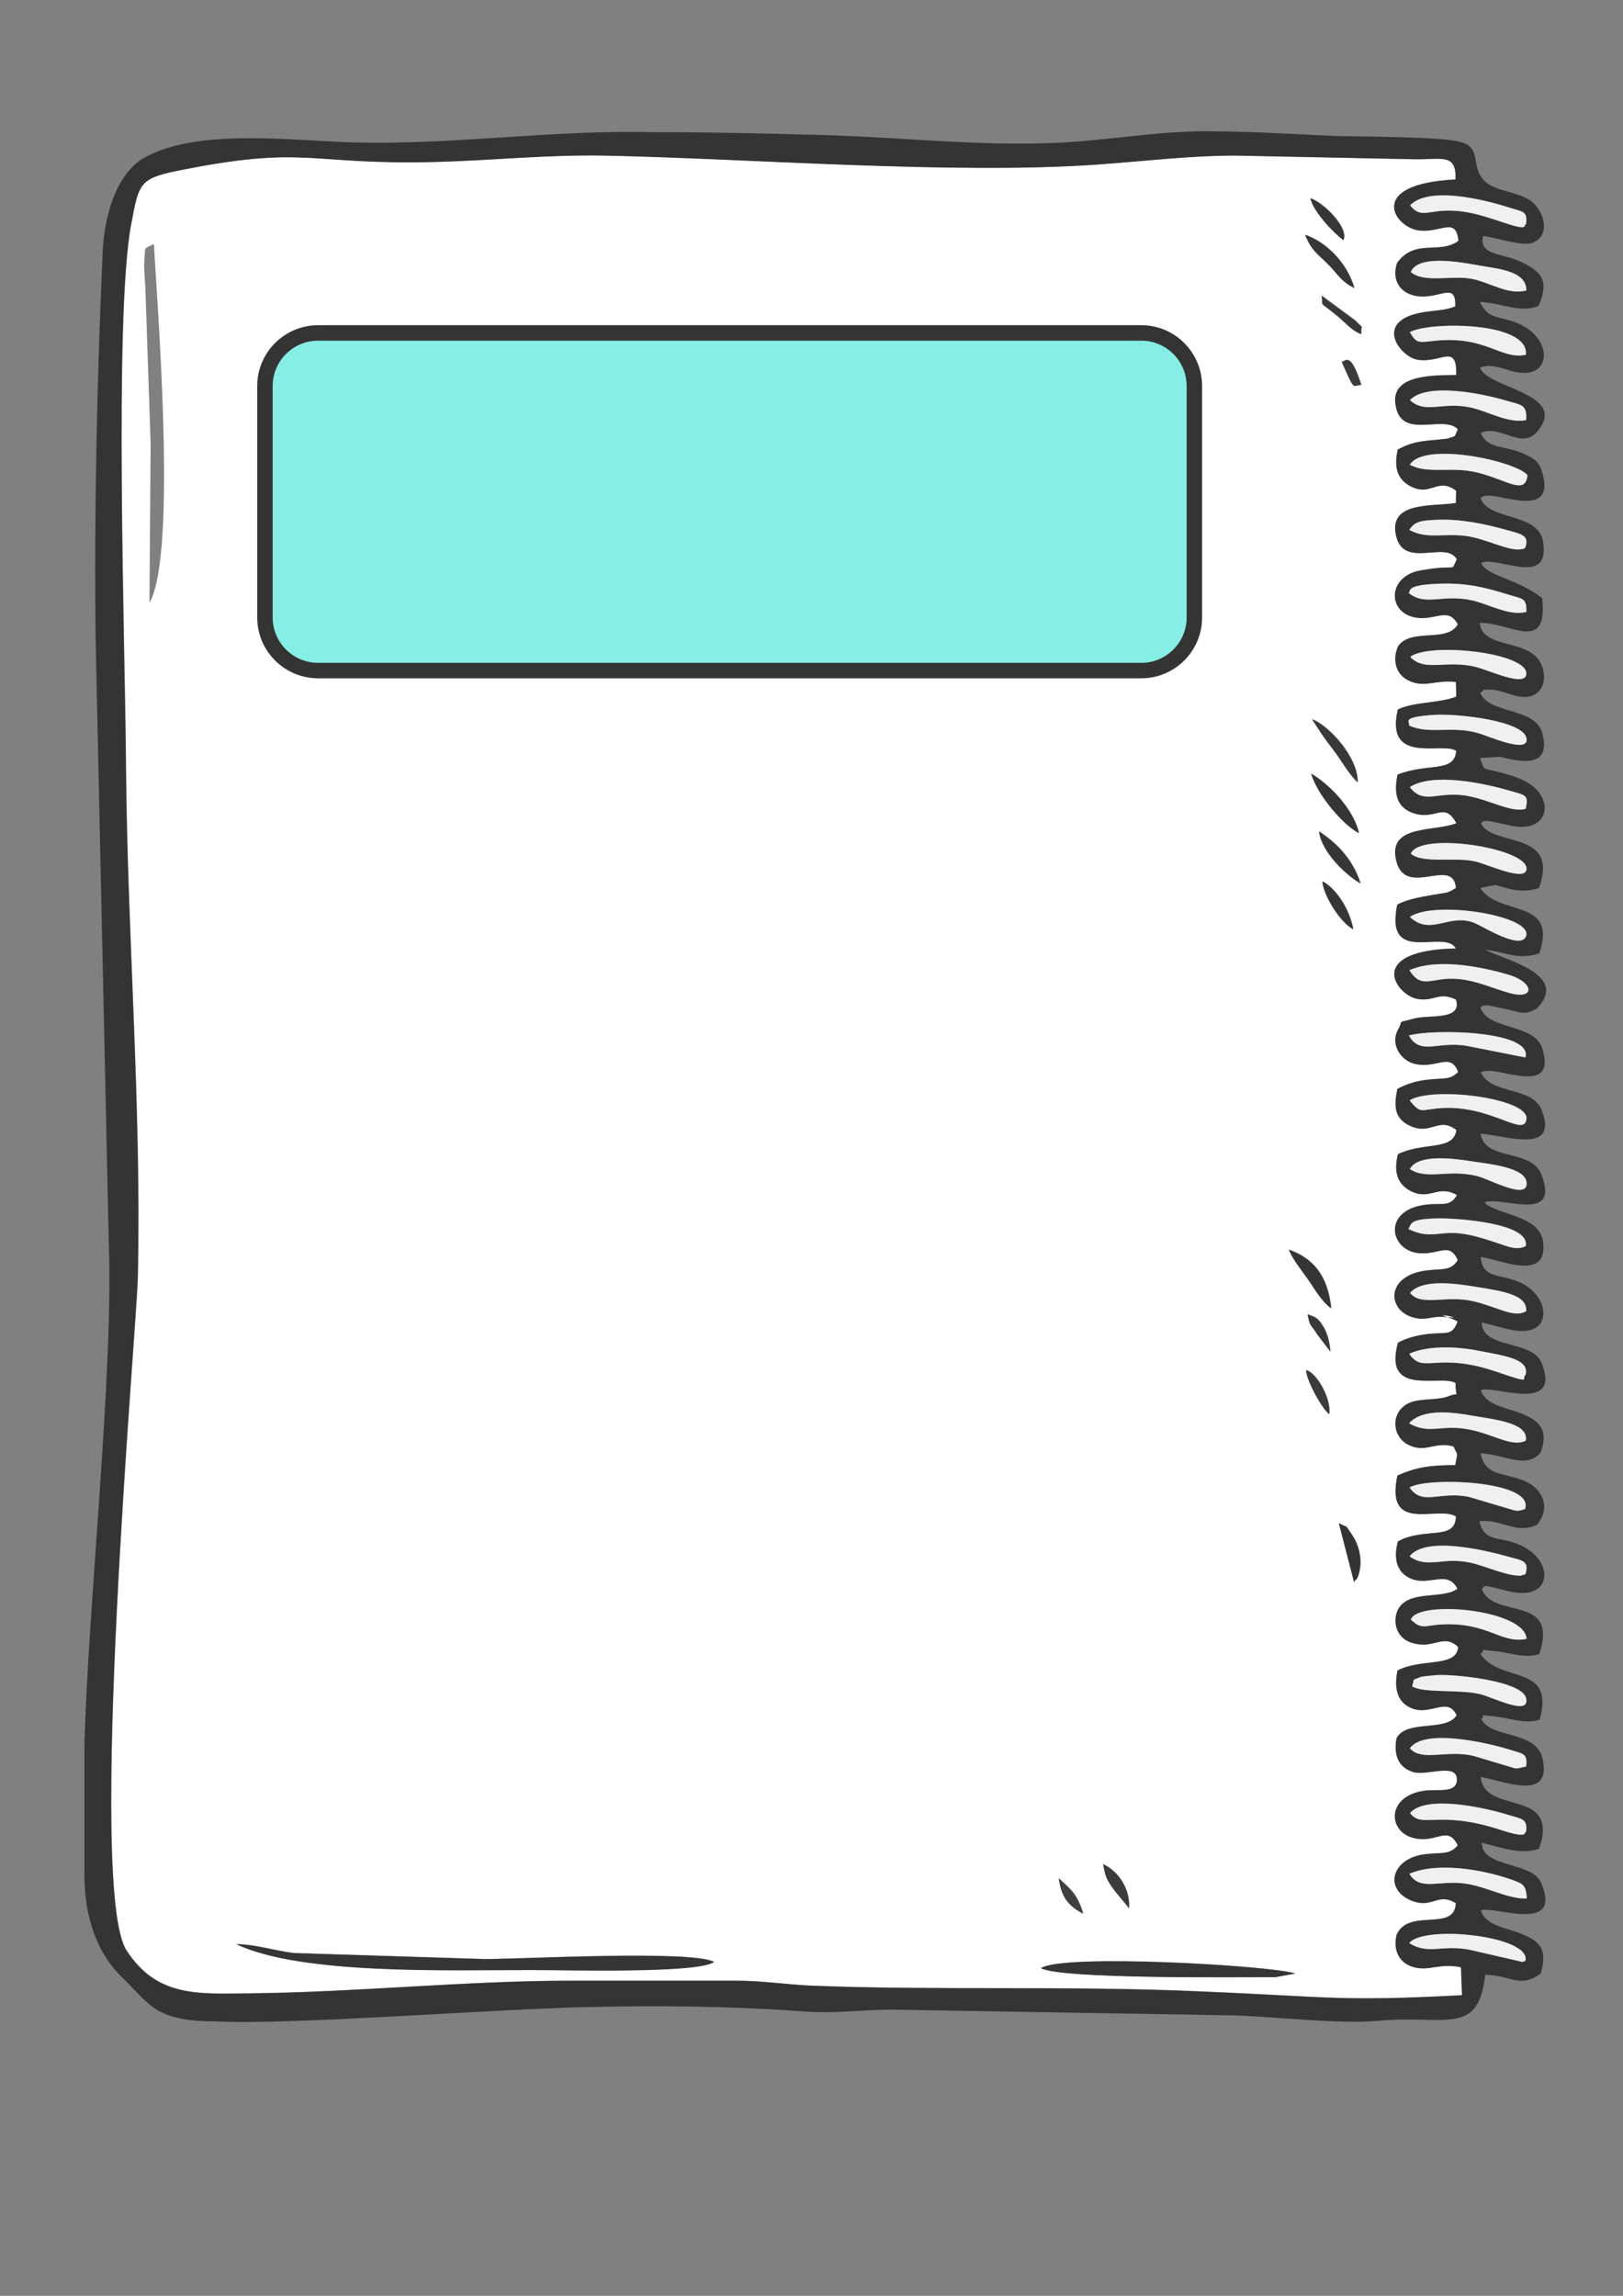 <?xml version="1.0" encoding="UTF-8"?>
<!DOCTYPE svg PUBLIC "-//W3C//DTD SVG 1.1//EN" "http://www.w3.org/Graphics/SVG/1.1/DTD/svg11.dtd">
<!-- Creator: CorelDRAW X7 -->
<svg xmlns="http://www.w3.org/2000/svg" xml:space="preserve" width="210mm" height="297mm" version="1.1" style="shape-rendering:geometricPrecision; text-rendering:geometricPrecision; image-rendering:optimizeQuality; fill-rule:evenodd; clip-rule:evenodd"
viewBox="0 0 21000 29700"
 xmlns:xlink="http://www.w3.org/1999/xlink">
 <rect x="0" y="0" width="21000" height="29700" fill="#808080" stroke="none"/>
 <defs>
  <style type="text/css">
   <![CDATA[
    .str0 {stroke:#343434;stroke-width:200}
    .fil1 {fill:#343434}
    .fil2 {fill:#353535}
    .fil4 {fill:#363636}
    .fil5 {fill:#393939}
    .fil6 {fill:#3B3B3B}
    .fil7 {fill:#3F3F3F}
    .fil8 {fill:#86EEE5}
    .fil3 {fill:#F0F0F0}
    .fil0 {fill:white}
   ]]>
  </style>
 </defs>
 <g id="Слой_x0020_1">
  <g id="_630674200">
   <path class="fil0" d="M16506 25575l257 -46c-305,-103 -3003,-260 -3290,-70 266,143 2549,116 3033,116zm-9627 -92c478,0 2162,46 2362,-105 -300,-155 -2462,-36 -2971,-36l-2469 -78c-253,-32 -490,-112 -739,-115 843,398 2736,334 3817,334zm7140 -729c-83,-266 -164,-312 -316,-457 34,238 117,354 316,457zm592 -68c18,-255 -142,-484 -335,-572 36,170 38,182 129,313 43,62 189,227 206,259zm2913 -4220c4,-10 18,-38 21,-31 4,6 21,-24 25,-34 71,-188 30,-396 -78,-554 -101,-147 -35,-72 -164,-143l196 762zm-322 -2174c27,-194 -155,-531 -300,-570 5,132 204,497 300,570zm15 -809c-13,-129 -36,-226 -87,-314 -67,-113 -93,-129 -208,-168 34,171 32,109 121,253l174 229zm11 -559c-45,-425 -234,-649 -550,-760 73,153 139,227 243,374 101,143 170,280 307,386zm284 -4905c-49,-274 -237,-540 -399,-619 17,188 232,530 399,619zm95 -594c-107,-327 -322,-529 -536,-671 30,273 373,584 536,671zm-21 -650c-69,-312 -394,-641 -618,-768 90,290 424,669 618,768zm-16 -657c4,-329 -377,-736 -589,-815 107,168 153,238 278,400 99,129 192,304 311,415zm47 -5139c-142,-448 -206,-303 -252,-300 177,407 135,296 252,300zm-15668 758l-15 2060c370,-635 87,-4009 58,-4640 -134,70 -111,6 -125,238 -7,81 10,245 14,333l68 2009zm15667 -1416c-8,-153 49,-40 -76,-176l-436 -322c33,172 -73,30 233,288 103,87 155,160 279,210zm-89 -598c-91,-314 -351,-589 -638,-688 91,215 153,234 300,383 133,135 165,220 338,305zm-141 -618c71,-161 -256,-485 -429,-543 48,187 301,445 429,543zm1450 -785c-1184,58 -781,636 -457,661 279,24 462,-182 496,133 -245,180 -566,-36 -795,286 -77,222 49,396 253,427 297,47 512,-198 500,134 -116,51 -254,53 -390,72 -691,103 -326,576 -102,617 304,54 517,-225 504,200 -317,3 -828,-1 -788,362 56,498 620,139 809,338 -52,118 -14,80 -130,121 -29,8 -216,22 -262,27 -189,22 -261,52 -385,115 -50,217 -13,379 161,472 272,146 350,-122 594,60l-3 160c-286,48 -846,-24 -781,387 79,494 647,84 793,340 -91,183 46,55 -472,146 -429,76 -432,552 -51,610 249,38 414,-144 536,86 -137,246 -599,44 -770,280 -75,161 -44,353 121,441 213,112 365,-9 624,25l5 189c-209,88 -563,68 -757,168 -166,722 573,413 756,533 -22,293 -365,152 -759,309 -47,224 -22,412 189,491 307,116 412,-159 573,137 -269,112 -862,16 -787,447 99,559 745,-37 781,391l-68 40c-59,20 -5,13 -113,31 -190,32 -427,62 -579,145 -166,802 614,301 759,567 -1185,25 -772,603 -499,652 224,39 273,-100 500,8 86,279 -353,192 -551,249 -228,63 -120,6 -199,143 -100,185 33,390 209,438 287,76 468,-160 570,108 -112,109 -185,75 -399,100 -164,17 -287,66 -388,118 -38,194 -57,373 160,476 280,131 369,-124 604,56 -38,276 -417,149 -756,313 -54,210 -17,378 155,471 257,140 356,-87 609,57 -99,172 -205,91 -446,132 -505,85 -422,559 -76,616 269,43 425,-158 531,95 -94,145 -191,107 -407,134 -514,66 -506,485 -202,596 190,68 266,-15 446,5 346,39 -277,-86 84,20l78 38c-72,192 -143,137 -380,162 -153,17 -291,57 -392,113 -197,711 559,403 745,520 -2,224 69,106 -100,176 -122,48 -352,25 -482,76 -262,101 -254,436 -26,549 221,112 347,-51 582,21 62,133 53,60 22,242 -333,0 -507,28 -749,134 -161,761 524,382 758,529 -9,324 -405,133 -750,323 -60,212 -24,407 179,486 236,91 465,-122 591,128l-66 36c-226,84 -595,-4 -712,247 -70,181 16,353 166,407 304,110 423,-126 621,62 -23,273 -475,141 -785,304 -46,211 -14,413 190,490 246,94 460,-156 576,89 -136,222 -656,50 -780,301 -42,239 45,385 226,436 173,46 568,-130 556,104 -9,176 -259,111 -432,137 -484,76 -457,526 -131,609 305,79 440,-176 575,96 -108,129 -217,90 -421,115 -443,52 -539,456 -176,600 274,108 331,-112 571,32 -13,383 -611,57 -765,410 -49,189 27,367 221,419 204,55 327,-56 611,1l13 362c-1573,85 -1731,21 -3380,-49 -1728,-76 -3427,-10 -5017,-73 -319,-12 -651,-65 -980,-65l-2150 0c-1374,0 -2768,149 -4159,163 -678,8 -1202,49 -1595,-555 -512,-791 130,-8037 146,-8697 50,-2210 -136,-4426 -153,-6638 -10,-1501 -158,-5810 68,-6996 97,-515 101,-590 584,-689 1702,-346 1680,-72 3381,-118 716,-20 1430,-95 2149,-82 1872,37 4522,248 6392,116 591,-42 1192,-116 1786,-116l2337 48c336,1 523,-76 507,262z"/>
   <path class="fil1" d="M19737 25368c85,-322 -1310,-473 -1503,-231 251,158 429,13 793,89l678 156c5,-14 22,-8 32,-14zm18 -808c-9,-184 -51,-193 -230,-255 -378,-127 -941,-216 -1289,-64 144,237 401,67 759,132 256,44 532,198 760,187zm-8 -865c16,-167 -45,-160 -233,-217 -307,-95 -1063,-262 -1269,-24 153,210 359,-48 1170,218 361,117 297,39 332,23zm0 -843c21,-172 -39,-163 -229,-222 -303,-92 -1092,-270 -1276,-13 160,176 468,17 819,97l541 162c11,0 27,0 37,0l108 -24zm-1475 -1036c145,92 624,35 885,102 174,45 638,285 590,54 -45,-225 -896,-312 -1145,-303 -30,2 -198,18 -214,24 -136,52 -79,13 -116,123zm1480 -615c-19,-381 -1410,-509 -1497,-249 142,137 187,73 396,63 605,-32 768,255 1101,186zm-14 -837c53,-183 -49,-175 -245,-232 -314,-87 -1055,-258 -1254,2 234,168 425,0 796,84 183,41 463,172 642,166l61 -20zm-5 -843c127,-369 -1269,-418 -1494,-278 167,244 379,44 764,121l580 172c85,17 43,6 94,3l56 -18zm8 -883c50,-234 -427,-277 -672,-321 -261,-47 -654,-104 -837,95 268,155 423,4 797,85 310,65 536,226 712,141zm-3 -847c61,-212 -270,-251 -622,-320 -292,-55 -649,-64 -882,42 183,276 347,-43 1160,243 453,157 283,70 344,35zm8 -827c25,-215 -315,-263 -644,-316 -258,-43 -701,-108 -857,78 143,180 459,26 812,106 317,73 526,222 689,132zm-5 -843c64,-299 -886,-363 -1139,-359 -382,6 -335,77 -380,137 324,154 406,-8 801,79 114,25 249,68 362,106 126,41 238,95 356,37zm-1499 -997c233,149 503,-9 887,95 151,41 663,323 622,68 -31,-193 -528,-234 -707,-263 -248,-41 -697,-96 -802,100zm-3 -889c150,186 142,117 412,100 650,-41 1075,391 1100,138 26,-267 -1217,-423 -1512,-238zm1498 -555c104,-348 -1194,-374 -1507,-284 150,267 376,64 764,137l743 147zm-1501 -1129c168,265 289,78 644,115 243,25 446,125 662,183 321,86 318,-144 -44,-246 -363,-102 -901,-208 -1262,-52zm7 -689c273,256 510,-59 842,81 116,49 581,344 658,174 120,-266 -1180,-479 -1500,-255zm12 -818c154,133 582,39 836,101 177,43 642,264 660,101 33,-275 -1387,-493 -1496,-202zm1486 -582c40,-182 -2,-174 -205,-232 -353,-104 -1006,-237 -1294,-47 183,240 366,39 760,116 296,58 567,221 739,163zm-1510 -1077c265,121 541,2 884,96 143,39 689,287 634,62 -53,-218 -878,-314 -1193,-295 -450,30 -304,91 -325,137zm16 -887c186,199 457,36 840,128 185,45 646,267 662,96 27,-282 -1261,-416 -1502,-224zm1503 -582c4,-185 -46,-165 -244,-227 -324,-101 -565,-152 -904,-137 -414,17 -345,89 -375,119 221,178 439,8 825,97 224,52 478,205 698,148zm-17 -826c64,-167 -52,-181 -236,-233 -274,-78 -603,-145 -893,-133 -194,9 -297,12 -368,131 249,140 500,16 841,99 257,63 520,206 656,136zm31 -943c-149,-183 -1339,-440 -1522,-135 233,127 533,16 878,102 380,95 618,299 644,33zm-18 -712c18,-204 -65,-196 -258,-252 -323,-97 -1029,-236 -1245,-7 204,186 416,16 786,96 239,53 480,208 717,163zm-3 -845c49,-432 -1249,-434 -1501,-293 89,154 113,133 331,111 660,-66 841,248 1170,182zm7 -833c-1,-261 -380,-279 -654,-330 -217,-40 -756,-132 -841,93 172,148 552,34 802,90 225,47 464,212 693,147zm-4 -859c20,-173 -40,-155 -232,-217 -331,-104 -1026,-274 -1269,-25 178,220 260,-16 815,105 121,28 243,68 362,107 370,127 283,51 324,30zm-1655 5459c172,-236 634,-34 771,-280 -123,-230 -287,-48 -536,-86 -381,-58 -378,-534 51,-610 518,-91 381,37 472,-146 -146,-256 -714,154 -793,-340 -65,-411 495,-339 781,-387l3 -160c-244,-181 -322,86 -595,-60 -173,-92 -210,-255 -160,-472 124,-63 196,-93 384,-114 47,-6 234,-20 263,-28 115,-41 77,-3 130,-121 -190,-199 -753,160 -809,-338 -41,-363 470,-359 788,-362 13,-425 -200,-146 -505,-200 -224,-41 -588,-514 103,-616 136,-20 274,-22 390,-73 12,-332 -203,-87 -501,-134 -204,-31 -329,-204 -252,-427 229,-321 550,-105 795,-286 -34,-315 -217,-109 -496,-133 -324,-25 -728,-603 457,-661 15,-337 -172,-261 -507,-262l-2337 -48c-594,0 -1195,74 -1787,116 -1869,132 -4519,-79 -6391,-116 -719,-13 -1433,62 -2150,82 -1700,46 -1678,-228 -3380,118 -483,99 -487,174 -585,689 -225,1186 -77,5495 -67,6996 17,2212 203,4428 153,6638 -16,660 -659,7906 -146,8697 392,604 917,563 1595,556 1391,-15 2785,-164 4159,-164l2149 0c330,0 662,53 980,65 1590,63 3290,-3 5018,74 1649,69 1807,133 3380,48l-13 -362c-285,-57 -407,54 -611,-1 -194,-52 -270,-229 -222,-419 154,-353 752,-27 766,-410 -240,-143 -297,77 -571,-31 -363,-145 -267,-548 175,-601 205,-25 314,14 422,-115 -136,-272 -270,-17 -576,-96 -325,-83 -353,-533 132,-608 173,-27 423,38 432,-137 12,-235 -383,-58 -556,-105 -182,-51 -268,-197 -226,-436 123,-251 644,-79 779,-301 -115,-245 -329,5 -575,-88 -204,-78 -236,-280 -190,-490 310,-164 762,-32 785,-305 -199,-188 -317,48 -622,-62 -150,-54 -235,-226 -165,-407 117,-251 486,-163 712,-247l66 -36c-126,-250 -356,-37 -591,-128 -203,-79 -239,-274 -180,-486 346,-189 742,2 751,-323 -234,-147 -919,232 -758,-529 242,-105 416,-134 749,-134 30,-182 40,-108 -22,-241 -235,-73 -361,90 -583,-22 -227,-113 -235,-447 27,-549 130,-51 359,-28 482,-76 168,-70 97,48 100,-175 -186,-118 -942,191 -746,-521 102,-56 240,-96 393,-113 237,-25 308,30 379,-162l-77 -38c-361,-106 262,19 -85,-20 -179,-20 -255,63 -445,-5 -304,-111 -312,-530 202,-596 216,-27 313,11 407,-134 -106,-253 -262,-51 -531,-95 -347,-57 -430,-531 76,-616 241,-41 347,40 445,-132 -252,-144 -351,83 -608,-57 -173,-93 -210,-261 -156,-471 340,-164 718,-37 757,-313 -235,-180 -325,76 -604,-56 -217,-103 -199,-282 -160,-476 101,-52 223,-101 388,-118 214,-25 287,9 399,-100 -102,-268 -283,-32 -570,-108 -177,-48 -310,-253 -210,-438 79,-137 -29,-80 199,-143 199,-57 638,30 552,-249 -228,-108 -276,31 -500,-8 -273,-49 -687,-627 499,-652 -145,-266 -925,236 -759,-567 152,-83 389,-113 578,-145 109,-18 54,-11 114,-31l68 -40c-37,-428 -682,168 -781,-391 -75,-431 518,-335 787,-446 -161,-297 -267,-22 -573,-137 -211,-80 -236,-268 -189,-492 394,-157 737,-16 759,-309 -183,-120 -922,189 -756,-533 193,-100 548,-80 757,-168l-5 -189c-260,-34 -411,87 -624,-25 -165,-88 -197,-280 -122,-441zm1098 -5304c-56,256 243,214 500,339 270,129 355,253 218,565 -243,101 -476,-40 -759,-51 121,252 263,165 529,294 423,204 401,726 -92,607 -139,-34 -304,-113 -436,-49 98,268 1149,330 747,818 -211,256 -478,-92 -735,24 86,220 321,157 570,277 114,55 174,84 215,209 210,629 -514,311 -685,326 -93,9 -49,0 -104,30 100,298 748,182 809,566 95,605 -606,173 -800,274 62,170 463,199 788,456 78,723 -407,315 -809,319 34,345 623,200 788,518 101,198 33,436 -204,441 -100,2 -186,-37 -278,-63 -38,-11 -117,-32 -150,-31 -143,4 -64,-17 -148,42 119,281 717,181 804,526 117,458 -284,364 -551,300l-257 16c66,179 25,124 256,185 121,31 201,54 311,106 430,210 338,716 -202,576l-256 -53c-115,8 -27,-13 -97,27 141,318 1024,79 752,841 -117,40 -242,44 -384,11 -20,-7 -174,-49 -188,-50l-187 39c239,374 1009,125 762,847 -278,86 -415,-12 -698,-50 203,123 1110,308 666,763 -151,79 -174,62 -371,12l-258 -54c-103,5 -41,-7 -102,25 98,301 698,207 801,529 180,568 -420,307 -670,293l-65 2c-7,2 -24,7 -30,7 -6,1 -20,5 -29,9 133,297 666,178 787,488 232,596 -499,318 -790,308 58,362 656,183 789,532 244,639 -529,265 -739,356 38,37 13,22 84,59 227,116 642,151 676,458 58,506 -533,231 -807,189 22,287 238,209 511,330 396,180 433,716 -99,616 -133,-25 -278,-72 -400,-99 11,354 650,218 774,523 267,666 -623,283 -785,353 59,193 314,221 505,295 252,96 376,211 268,515 -199,217 -463,18 -777,8 66,299 281,240 565,355 246,102 349,356 160,573 -276,118 -451,-80 -741,-52 71,291 257,182 540,315 448,212 401,737 -171,590 -385,-99 -281,-63 -337,-28 142,402 1004,58 743,843 -191,63 -381,-21 -580,-39 -246,-21 -88,-27 -182,36 263,392 971,118 767,853 -200,60 -371,-23 -589,-44 -283,-25 -75,-25 -166,33 124,261 716,139 795,521 117,557 -508,277 -801,231 41,502 1034,127 753,929 -246,79 -482,-16 -740,-79 4,335 648,234 770,523 278,664 -619,285 -783,352 58,192 312,221 504,295 257,99 364,197 272,523 -280,195 -361,26 -718,14 -94,808 -504,515 -1385,596 -494,46 -1304,-50 -1845,-69l-4439 -75c-421,0 -725,55 -1170,22 -914,-68 -1840,-76 -2756,-56 -1193,23 -3840,234 -4813,187 -802,-3 -853,-202 -1236,-576 -313,-305 -482,-757 -482,-1329l0 -1682c53,-1867 378,-4807 315,-6496l-170 -7804c-20,-1661 18,-3338 91,-5002 25,-547 213,-1039 540,-1222 695,-390 1942,-216 2717,-197 1297,33 2589,-167 3878,-133 713,0 1451,16 2149,36 1014,26 2025,146 3039,103 656,-28 1307,-152 1963,-151 532,0 1118,37 1636,60 367,13 1326,6 1624,73 317,70 141,307 330,506 127,135 423,141 589,252 179,118 284,448 44,549 -136,59 -481,-68 -648,-85z"/>
   <path class="fil2" d="M6875 25486c-1082,0 -2975,64 -3818,-334 249,3 486,83 739,115l2470 78c509,0 2670,-119 2971,37 -201,150 -1884,104 -2362,104z"/>
   <path class="fil2" d="M16501 25578c-483,0 -2766,27 -3032,-116 287,-190 2985,-33 3289,70l-257 46z"/>
   <path class="fil3" d="M19750 3757c-229,65 -468,-100 -693,-147 -250,-56 -630,58 -802,-90 85,-225 624,-133 841,-93 274,51 653,69 654,330z"/>
   <path class="fil3" d="M19747 23695c-35,16 29,94 -332,-23 -811,-266 -1017,-8 -1170,-218 206,-238 962,-71 1269,24 188,57 249,50 233,217z"/>
   <path class="fil3" d="M18255 11044c109,-291 1529,-73 1496,202 -18,163 -483,-58 -660,-101 -254,-62 -682,32 -836,-101z"/>
   <path class="fil3" d="M19743 4590c-329,66 -510,-248 -1170,-182 -218,22 -242,43 -331,-111 252,-141 1550,-139 1501,293z"/>
   <path class="fil3" d="M19746 16964c-163,90 -372,-59 -689,-132 -353,-80 -669,74 -812,-106 156,-186 599,-121 857,-78 329,53 669,101 644,316z"/>
   <path class="fil3" d="M19738 17791c-61,35 109,122 -344,-35 -813,-286 -977,33 -1160,-243 233,-106 590,-97 882,-42 352,69 683,108 622,320z"/>
   <path class="fil3" d="M18231 9385c21,-46 -125,-107 325,-137 315,-19 1140,77 1193,295 55,225 -491,-23 -634,-62 -343,-94 -619,25 -884,-96z"/>
   <path class="fil3" d="M18236 12551c361,-156 899,-50 1262,52 362,102 365,332 44,246 -216,-58 -419,-158 -662,-183 -355,-37 -476,150 -644,-115z"/>
   <path class="fil3" d="M18272 21816c37,-110 -20,-71 116,-123 16,-6 184,-22 214,-24 249,-9 1100,78 1145,303 48,231 -416,-9 -590,-54 -261,-67 -740,-10 -885,-102z"/>
   <path class="fil3" d="M19746 5435c-237,45 -478,-110 -717,-163 -370,-80 -582,90 -786,-96 216,-229 922,-90 1245,7 193,56 276,48 258,252z"/>
   <path class="fil3" d="M19747 22852l-108 24c-10,0 -26,0 -37,0l-541 -162c-351,-80 -659,79 -819,-97 184,-257 973,-79 1276,13 190,59 250,50 229,222z"/>
   <path class="fil3" d="M19764 6147c-26,266 -264,62 -644,-33 -345,-86 -645,25 -878,-102 183,-305 1373,-48 1522,135z"/>
   <path class="fil3" d="M19741 16121c-118,58 -230,4 -356,-37 -113,-38 -248,-81 -362,-106 -395,-87 -477,75 -801,-79 45,-60 -2,-131 380,-137 253,-4 1203,60 1139,359z"/>
   <path class="fil3" d="M18242 15124c105,-196 554,-141 802,-100 179,29 676,70 707,263 41,255 -471,-27 -622,-68 -384,-104 -654,54 -887,-95z"/>
   <path class="fil3" d="M19741 10462c-172,58 -443,-105 -739,-163 -394,-77 -577,124 -760,-116 288,-190 941,-57 1294,47 203,58 245,50 205,232z"/>
   <path class="fil3" d="M19752 21201c-333,69 -496,-218 -1101,-186 -209,10 -254,74 -396,-63 87,-260 1478,-132 1497,249z"/>
   <path class="fil3" d="M19750 7916c-220,57 -474,-96 -698,-148 -386,-89 -604,81 -825,-97 30,-30 -39,-102 375,-119 339,-15 580,36 904,137 198,62 248,42 244,227z"/>
   <path class="fil3" d="M19746 2898c-41,21 46,97 -324,-30 -119,-39 -241,-79 -362,-107 -555,-121 -637,115 -815,-105 243,-249 938,-79 1269,25 192,62 252,44 232,217z"/>
   <path class="fil3" d="M19733 7090c-136,70 -399,-73 -656,-136 -341,-83 -592,41 -841,-99 71,-119 174,-122 368,-131 290,-12 619,55 893,133 184,52 300,66 236,233z"/>
   <path class="fil3" d="M19755 24560c-228,11 -504,-143 -760,-187 -358,-65 -615,105 -759,-132 348,-152 911,-63 1289,64 179,62 221,71 230,255z"/>
   <path class="fil3" d="M19741 18638c-176,85 -402,-76 -712,-141 -374,-81 -529,70 -797,-85 183,-199 576,-142 837,-95 245,44 722,87 672,321z"/>
   <path class="fil3" d="M19738 20364l-61 20c-179,6 -459,-125 -642,-166 -371,-84 -562,84 -796,-84 199,-260 940,-89 1254,-2 196,57 298,49 245,232z"/>
   <path class="fil3" d="M18239 14235c295,-185 1538,-29 1512,238 -25,253 -450,-179 -1100,-138 -270,17 -262,86 -412,-100z"/>
   <path class="fil3" d="M19733 19521l-56 18c-51,3 -9,14 -94,-3l-580 -172c-385,-77 -597,123 -764,-121 225,-140 1621,-91 1494,278z"/>
   <path class="fil3" d="M18247 8498c241,-192 1529,-58 1502,224 -16,171 -477,-51 -662,-96 -383,-92 -654,71 -840,-128z"/>
   <path class="fil3" d="M19737 25368c-10,6 -27,0 -32,14l-678 -156c-364,-76 -542,69 -793,-89 193,-242 1588,-91 1503,231z"/>
   <path class="fil3" d="M18243 11862c320,-224 1620,-11 1500,255 -77,170 -542,-125 -658,-174 -332,-140 -569,175 -842,-81z"/>
   <path class="fil3" d="M19737 13680l-743 -147c-388,-73 -614,130 -764,-137 313,-90 1611,-64 1507,284z"/>
   <path class="fil2" d="M17223 16927c-137,-106 -205,-243 -307,-386 -104,-147 -170,-221 -242,-374 316,111 505,335 549,760z"/>
   <path class="fil2" d="M17582 10778c-194,-98 -529,-478 -618,-768 224,127 549,456 618,768z"/>
   <path class="fil4" d="M17522 3726c-172,-85 -204,-170 -337,-305 -147,-148 -209,-168 -300,-383 287,99 546,374 637,688z"/>
   <path class="fil5" d="M17566 10121c-119,-111 -212,-286 -311,-415 -125,-162 -171,-232 -278,-400 212,79 593,486 589,815z"/>
   <path class="fil4" d="M17603 11428c-164,-87 -506,-398 -536,-671 214,142 429,344 536,671z"/>
   <path class="fil1" d="M17323 19707c130,71 64,-4 165,143 108,158 149,367 78,554 -4,10 -21,40 -25,34 -3,-7 -17,21 -21,31l-197 -762z"/>
   <path class="fil4" d="M17508 12022c-167,-88 -382,-431 -399,-619 162,79 350,345 399,619z"/>
   <path class="fil4" d="M17381 3108c-127,-98 -380,-356 -428,-543 173,58 500,382 428,543z"/>
   <path class="fil6" d="M14607 24689c-17,-32 -163,-197 -207,-259 -91,-131 -92,-143 -129,-313 194,88 353,317 336,572z"/>
   <path class="fil5" d="M17612 4324c-124,-50 -177,-123 -279,-210 -306,-258 -201,-116 -234,-288l436 322c126,136 69,23 77,176z"/>
   <path class="fil6" d="M17198 18295c-96,-73 -295,-438 -300,-569 145,38 327,375 300,569z"/>
   <path class="fil5" d="M17039 17257c-90,-144 -87,-82 -121,-253 114,39 141,55 208,168 51,89 74,185 87,314l-174 -229z"/>
   <path class="fil7" d="M14014 24757c-198,-103 -281,-219 -316,-457 153,145 233,191 316,457z"/>
   <path class="fil6" d="M17613 4982c-117,-4 -75,107 -253,-300 46,-3 111,-148 253,300z"/>
  </g>
  <path class="fil8 str0" d="M14767 4307l-10650 0c-381,0 -689,308 -689,688l0 2993c0,379 308,687 689,687l10650 0c379,0 687,-308 687,-687l0 -2993c0,-380 -308,-688 -687,-688z"/>
 </g>
</svg>
